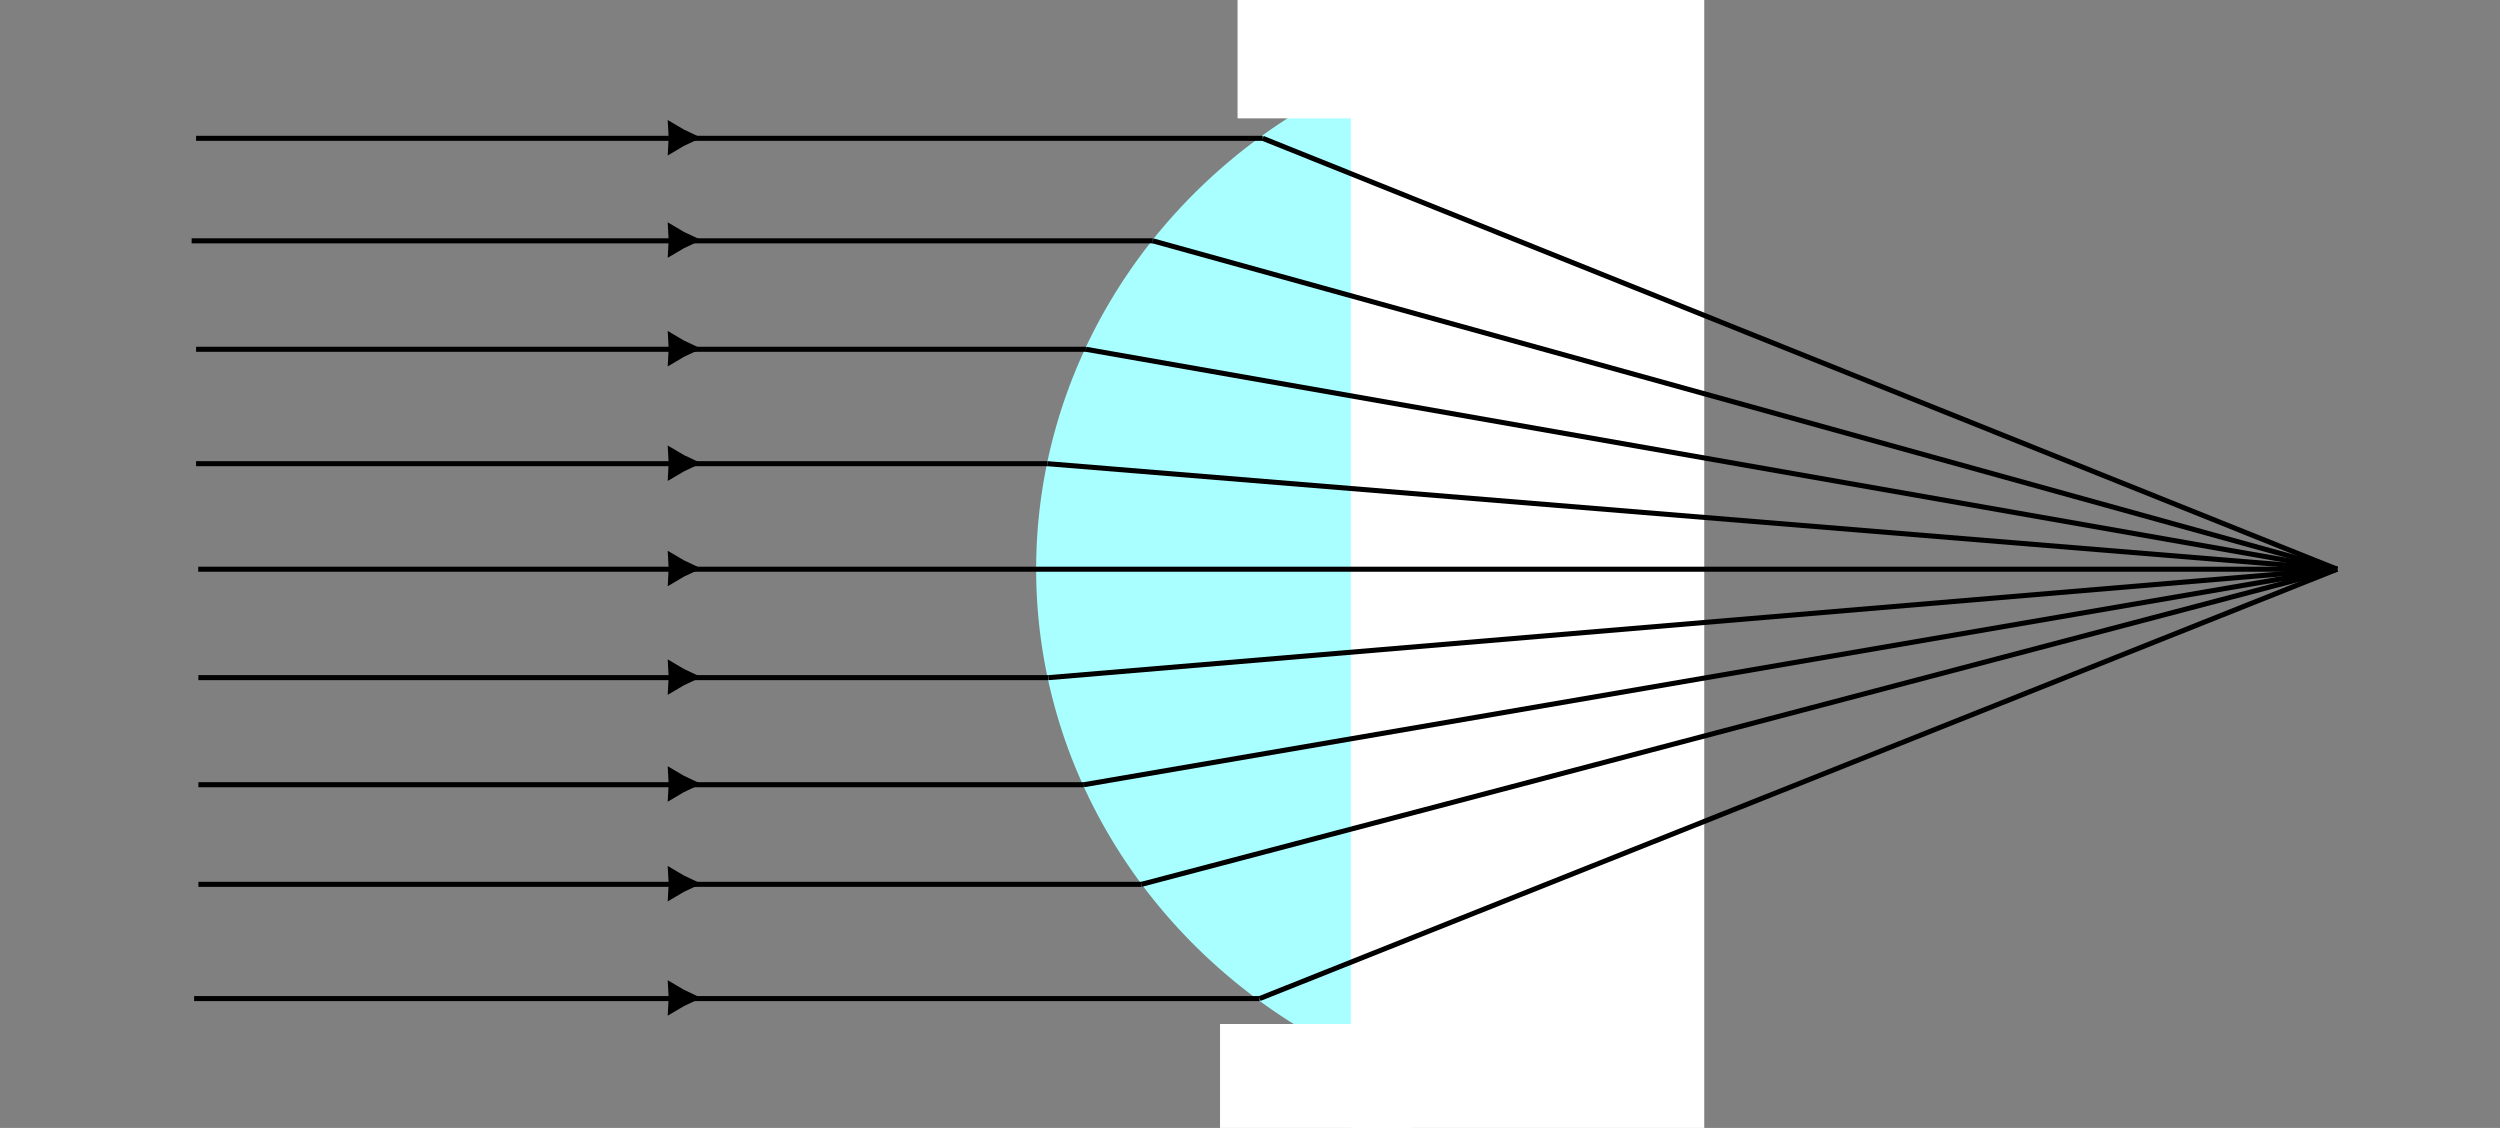 <?xml version="1.0" encoding="UTF-8" standalone="no"?>
<!-- Created with Inkscape (http://www.inkscape.org/) -->

<svg
   width="297mm"
   height="134mm"
   viewBox="0 0 297 134"
   version="1.1"
   id="svg5"
   inkscape:version="1.1 (c4e8f9e, 2021-05-24)"
   sodipodi:docname="traditional_lens.svg"
   xmlns:inkscape="http://www.inkscape.org/namespaces/inkscape"
   xmlns:sodipodi="http://sodipodi.sourceforge.net/DTD/sodipodi-0.dtd"
   xmlns="http://www.w3.org/2000/svg"
   xmlns:svg="http://www.w3.org/2000/svg">
  <rect x="0" y="0" width="297" height="134" fill="#808080" stroke="none"/>
  <sodipodi:namedview
     id="namedview7"
     pagecolor="#ffffff"
     bordercolor="#666666"
     borderopacity="1.0"
     inkscape:pageshadow="2"
     inkscape:pageopacity="0.0"
     inkscape:pagecheckerboard="0"
     inkscape:document-units="mm"
     showgrid="false"
     inkscape:zoom="0.86921426"
     inkscape:cx="376.77707"
     inkscape:cy="283.01423"
     inkscape:window-width="1440"
     inkscape:window-height="762"
     inkscape:window-x="0"
     inkscape:window-y="25"
     inkscape:window-maximized="0"
     inkscape:current-layer="layer1"
     height="209mm" />
  <defs
     id="defs2">
    <marker
       style="overflow:visible"
       id="marker2696"
       refX="0"
       refY="0"
       orient="auto"
       inkscape:stockid="Arrow2Mend"
       inkscape:isstock="true">
      <path
         transform="scale(-0.6)"
         d="M 8.719,4.034 -2.207,0.016 8.719,-4.002 c -1.745,2.372 -1.735,5.617 -6e-7,8.035 z"
         style="fill:context-stroke;fill-rule:evenodd;stroke-width:0.625;stroke-linejoin:round"
         id="path2694" />
    </marker>
    <marker
       style="overflow:visible"
       id="Arrow2Mend"
       refX="0"
       refY="0"
       orient="auto"
       inkscape:stockid="Arrow2Mend"
       inkscape:isstock="true">
      <path
         transform="scale(-0.6)"
         d="M 8.719,4.034 -2.207,0.016 8.719,-4.002 c -1.745,2.372 -1.735,5.617 -6e-7,8.035 z"
         style="fill:context-stroke;fill-rule:evenodd;stroke-width:0.625;stroke-linejoin:round"
         id="path2303" />
    </marker>
  </defs>
  <g
     inkscape:label="Layer 1"
     inkscape:groupmode="layer"
     id="layer1">
    <path
       style="fill:#a9ffff;fill-opacity:1;fill-rule:evenodd;stroke-width:0.225"
       id="path912"
       sodipodi:type="arc"
       sodipodi:cx="191.0208"
       sodipodi:cy="67.622543"
       sodipodi:rx="67.924988"
       sodipodi:ry="64.673264"
       sodipodi:start="1.5707963"
       sodipodi:end="4.712389"
       sodipodi:arc-type="slice"
       d="m 191.021,132.296 a 67.925,64.673 0 0 1 -58.825,-32.337 67.925,64.673 0 0 1 0,-64.673 A 67.925,64.673 0 0 1 191.021,2.949 V 67.623 Z" />
    <rect
       style="fill:#ffffff;fill-opacity:1;stroke-width:1.021;stroke-dashoffset:0.227"
       id="rect1720"
       width="41.982"
       height="169.14"
       x="160.483"
       y="-12.041"
       ry="0" />
    <path
       style="fill:none;stroke:#000000;stroke-width:0.6;stroke-linecap:butt;stroke-linejoin:miter;stroke-miterlimit:4;stroke-dasharray:none;stroke-opacity:1;marker-start:"
       d="M 23.546,67.623 H 191.021 277.646"
       id="path1581" />
    <path
       style="fill:none;stroke:#000000;stroke-width:0.6;stroke-linecap:butt;stroke-linejoin:miter;stroke-miterlimit:4;stroke-dasharray:none;stroke-opacity:1;marker-start:"
       d="M 23.295,55.084 H 124.422"
       id="path1616" />
    <path
       style="fill:none;stroke:#000000;stroke-width:0.6;stroke-linecap:butt;stroke-linejoin:miter;stroke-miterlimit:4;stroke-dasharray:none;stroke-opacity:1;marker-start:"
       d="M 23.295,41.494 H 129.011"
       id="path1618" />
    <path
       style="fill:none;stroke:#000000;stroke-width:0.6;stroke-linecap:butt;stroke-linejoin:miter;stroke-miterlimit:4;stroke-dasharray:none;stroke-opacity:1;marker-start:"
       d="M 22.765,28.611 H 136.953"
       id="path1620" />
    <path
       style="fill:none;stroke:#000000;stroke-width:0.6;stroke-linecap:butt;stroke-linejoin:miter;stroke-miterlimit:4;stroke-dasharray:none;stroke-opacity:1;marker-start:"
       d="M 23.295,16.433 H 150.013"
       id="path1622" />
    <path
       style="fill:none;stroke:#000000;stroke-width:0.6;stroke-linecap:butt;stroke-linejoin:miter;stroke-miterlimit:4;stroke-dasharray:none;stroke-opacity:1"
       d="M 150.013,16.433 277.646,67.623"
       id="path1657" />
    <path
       style="fill:none;stroke:#000000;stroke-width:0.6;stroke-linecap:butt;stroke-linejoin:miter;stroke-miterlimit:4;stroke-dasharray:none;stroke-opacity:1"
       d="M 136.953,28.611 277.646,67.623"
       id="path1692" />
    <path
       style="fill:none;stroke:#000000;stroke-width:0.6;stroke-linecap:butt;stroke-linejoin:miter;stroke-miterlimit:4;stroke-dasharray:none;stroke-opacity:1"
       d="M 129.011,41.494 277.646,67.623"
       id="path1694" />
    <path
       style="fill:none;stroke:#000000;stroke-width:0.6;stroke-linecap:butt;stroke-linejoin:miter;stroke-miterlimit:4;stroke-dasharray:none;stroke-opacity:1"
       d="M 124.422,55.084 277.646,67.623"
       id="path1696" />
    <path
       style="fill:none;stroke:#000000;stroke-width:0.6;stroke-linecap:butt;stroke-linejoin:miter;stroke-miterlimit:4;stroke-dasharray:none;stroke-opacity:1;marker-start:"
       d="M 23.57,80.503 H 124.577"
       id="path1945" />
    <path
       style="fill:none;stroke:#000000;stroke-width:0.6;stroke-linecap:butt;stroke-linejoin:miter;stroke-miterlimit:4;stroke-dasharray:none;stroke-opacity:1;marker-start:"
       d="M 23.57,93.225 H 128.761"
       id="path1980" />
    <path
       style="fill:none;stroke:#000000;stroke-width:0.6;stroke-linecap:butt;stroke-linejoin:miter;stroke-miterlimit:4;stroke-dasharray:none;stroke-opacity:1;marker-start:"
       d="M 23.57,105.059 H 135.606"
       id="path2015" />
    <path
       style="fill:none;stroke:#000000;stroke-width:0.6;stroke-linecap:butt;stroke-linejoin:miter;stroke-miterlimit:4;stroke-dasharray:none;stroke-opacity:1;marker-start:"
       d="M 23.062,118.631 H 149.639"
       id="path2050" />
    <path
       style="fill:none;stroke:#000000;stroke-width:0.6;stroke-linecap:butt;stroke-linejoin:miter;stroke-miterlimit:4;stroke-dasharray:none;stroke-opacity:1"
       d="m 124.577,80.503 153.069,-12.881 v 0"
       id="path2165" />
    <path
       style="fill:none;stroke:#000000;stroke-width:0.6;stroke-linecap:butt;stroke-linejoin:miter;stroke-miterlimit:4;stroke-dasharray:none;stroke-opacity:1"
       d="M 128.761,93.225 277.646,67.623"
       id="path2167" />
    <path
       style="fill:none;stroke:#000000;stroke-width:0.6;stroke-linecap:butt;stroke-linejoin:miter;stroke-miterlimit:4;stroke-dasharray:none;stroke-opacity:1"
       d="M 135.606,105.059 277.646,67.623"
       id="path2169" />
    <path
       style="fill:none;stroke:#000000;stroke-width:0.6;stroke-linecap:butt;stroke-linejoin:miter;stroke-miterlimit:4;stroke-dasharray:none;stroke-opacity:1"
       d="m 149.639,118.631 128.007,-51.008"
       id="path2171" />
    <rect
       style="fill:#ffffff;fill-opacity:1;stroke-width:0.765;stroke-miterlimit:4;stroke-dasharray:none;stroke-dashoffset:0.227"
       id="rect2726"
       width="25.682"
       height="15.965"
       x="147.022"
       y="-1.905" />
    <rect
       style="fill:#ffffff;fill-opacity:1;stroke-width:0.765;stroke-miterlimit:4;stroke-dasharray:none;stroke-dashoffset:0.227"
       id="rect2728"
       width="22.674"
       height="13.188"
       x="144.94"
       y="121.648" />
    <path
       sodipodi:type="star"
       style="fill:#000000;fill-opacity:1;stroke-width:2.268;stroke-dashoffset:0.227"
       id="path1053"
       inkscape:flatsided="false"
       sodipodi:sides="3"
       sodipodi:cx="882.70551"
       sodipodi:cy="398.71552"
       sodipodi:r1="221.25253"
       sodipodi:r2="101.30588"
       sodipodi:arg1="2.5134707e-08"
       sodipodi:arg2="1.0471976"
       inkscape:rounded="0"
       inkscape:randomized="0"
       d="M 1103.958,398.716 933.358,486.449 772.079,590.326 781.4,398.716 772.079,207.105 933.358,310.982 Z"
       transform="matrix(0.012,0,0,0.011,70.058,88.749)"
       inkscape:transform-center-x="0.1365416"
       inkscape:transform-center-y="-0.095555381" />
    <path
       sodipodi:type="star"
       style="fill:#000000;fill-opacity:1;stroke-width:2.268;stroke-dashoffset:0.227"
       id="path1487"
       inkscape:flatsided="false"
       sodipodi:sides="3"
       sodipodi:cx="882.70551"
       sodipodi:cy="398.71552"
       sodipodi:r1="221.25253"
       sodipodi:r2="101.30588"
       sodipodi:arg1="2.5134707e-08"
       sodipodi:arg2="1.0471976"
       inkscape:rounded="0"
       inkscape:randomized="0"
       d="M 1103.958,398.716 933.358,486.449 772.079,590.326 781.4,398.716 772.079,207.105 933.358,310.982 Z"
       transform="matrix(0.012,0,0,0.011,70.058,100.596)"
       inkscape:transform-center-x="0.1365416"
       inkscape:transform-center-y="-0.095555381" />
    <path
       sodipodi:type="star"
       style="fill:#000000;fill-opacity:1;stroke-width:2.268;stroke-dashoffset:0.227"
       id="path1489"
       inkscape:flatsided="false"
       sodipodi:sides="3"
       sodipodi:cx="882.70551"
       sodipodi:cy="398.71552"
       sodipodi:r1="221.25253"
       sodipodi:r2="101.30588"
       sodipodi:arg1="2.5134707e-08"
       sodipodi:arg2="1.0471976"
       inkscape:rounded="0"
       inkscape:randomized="0"
       d="M 1103.958,398.716 933.358,486.449 772.079,590.326 781.4,398.716 772.079,207.105 933.358,310.982 Z"
       transform="matrix(0.012,0,0,0.011,70.058,76.055)"
       inkscape:transform-center-x="0.1365416"
       inkscape:transform-center-y="-0.095555381" />
    <path
       sodipodi:type="star"
       style="fill:#000000;fill-opacity:1;stroke-width:2.268;stroke-dashoffset:0.227"
       id="path1491"
       inkscape:flatsided="false"
       sodipodi:sides="3"
       sodipodi:cx="882.70551"
       sodipodi:cy="398.71552"
       sodipodi:r1="221.25253"
       sodipodi:r2="101.30588"
       sodipodi:arg1="2.5134707e-08"
       sodipodi:arg2="1.0471976"
       inkscape:rounded="0"
       inkscape:randomized="0"
       d="M 1103.958,398.716 933.358,486.449 772.079,590.326 781.4,398.716 772.079,207.105 933.358,310.982 Z"
       transform="matrix(0.012,0,0,0.011,70.058,114.17)"
       inkscape:transform-center-x="0.1365416"
       inkscape:transform-center-y="-0.095555381" />
    <path
       sodipodi:type="star"
       style="fill:#000000;fill-opacity:1;stroke-width:2.268;stroke-dashoffset:0.227"
       id="path1493"
       inkscape:flatsided="false"
       sodipodi:sides="3"
       sodipodi:cx="882.70551"
       sodipodi:cy="398.71552"
       sodipodi:r1="221.25253"
       sodipodi:r2="101.30588"
       sodipodi:arg1="2.5134707e-08"
       sodipodi:arg2="1.0471976"
       inkscape:rounded="0"
       inkscape:randomized="0"
       d="M 1103.958,398.716 933.358,486.449 772.079,590.326 781.4,398.716 772.079,207.105 933.358,310.982 Z"
       transform="matrix(0.012,0,0,0.011,70.058,63.15)"
       inkscape:transform-center-x="0.1365416"
       inkscape:transform-center-y="-0.095555381" />
    <path
       sodipodi:type="star"
       style="fill:#000000;fill-opacity:1;stroke-width:2.268;stroke-dashoffset:0.227"
       id="path1495"
       inkscape:flatsided="false"
       sodipodi:sides="3"
       sodipodi:cx="882.70551"
       sodipodi:cy="398.71552"
       sodipodi:r1="221.25253"
       sodipodi:r2="101.30588"
       sodipodi:arg1="2.5134707e-08"
       sodipodi:arg2="1.0471976"
       inkscape:rounded="0"
       inkscape:randomized="0"
       d="M 1103.958,398.716 933.358,486.449 772.079,590.326 781.4,398.716 772.079,207.105 933.358,310.982 Z"
       transform="matrix(0.012,0,0,0.011,70.058,50.645)"
       inkscape:transform-center-x="0.1365416"
       inkscape:transform-center-y="-0.095555381" />
    <path
       sodipodi:type="star"
       style="fill:#000000;fill-opacity:1;stroke-width:2.268;stroke-dashoffset:0.227"
       id="path1497"
       inkscape:flatsided="false"
       sodipodi:sides="3"
       sodipodi:cx="882.70551"
       sodipodi:cy="398.71552"
       sodipodi:r1="221.25253"
       sodipodi:r2="101.30588"
       sodipodi:arg1="2.5134707e-08"
       sodipodi:arg2="1.0471976"
       inkscape:rounded="0"
       inkscape:randomized="0"
       d="M 1103.958,398.716 933.358,486.449 772.079,590.326 781.4,398.716 772.079,207.105 933.358,310.982 Z"
       transform="matrix(0.012,0,0,0.011,70.058,37.038)"
       inkscape:transform-center-x="0.1365416"
       inkscape:transform-center-y="-0.095555381" />
    <path
       sodipodi:type="star"
       style="fill:#000000;fill-opacity:1;stroke-width:2.268;stroke-dashoffset:0.227"
       id="path1499"
       inkscape:flatsided="false"
       sodipodi:sides="3"
       sodipodi:cx="882.70551"
       sodipodi:cy="398.71552"
       sodipodi:r1="221.25253"
       sodipodi:r2="101.30588"
       sodipodi:arg1="2.5134707e-08"
       sodipodi:arg2="1.0471976"
       inkscape:rounded="0"
       inkscape:randomized="0"
       d="M 1103.958,398.716 933.358,486.449 772.079,590.326 781.4,398.716 772.079,207.105 933.358,310.982 Z"
       transform="matrix(0.012,0,0,0.011,70.058,24.133)"
       inkscape:transform-center-x="0.1365416"
       inkscape:transform-center-y="-0.095555381" />
    <path
       sodipodi:type="star"
       style="fill:#000000;fill-opacity:1;stroke-width:2.268;stroke-dashoffset:0.227"
       id="path1501"
       inkscape:flatsided="false"
       sodipodi:sides="3"
       sodipodi:cx="882.70551"
       sodipodi:cy="398.71552"
       sodipodi:r1="221.25253"
       sodipodi:r2="101.30588"
       sodipodi:arg1="2.5134707e-08"
       sodipodi:arg2="1.0471976"
       inkscape:rounded="0"
       inkscape:randomized="0"
       d="M 1103.958,398.716 933.358,486.449 772.079,590.326 781.4,398.716 772.079,207.105 933.358,310.982 Z"
       transform="matrix(0.012,0,0,0.011,70.058,11.978)"
       inkscape:transform-center-x="0.1365416"
       inkscape:transform-center-y="-0.095555381" />
  </g>
</svg>
